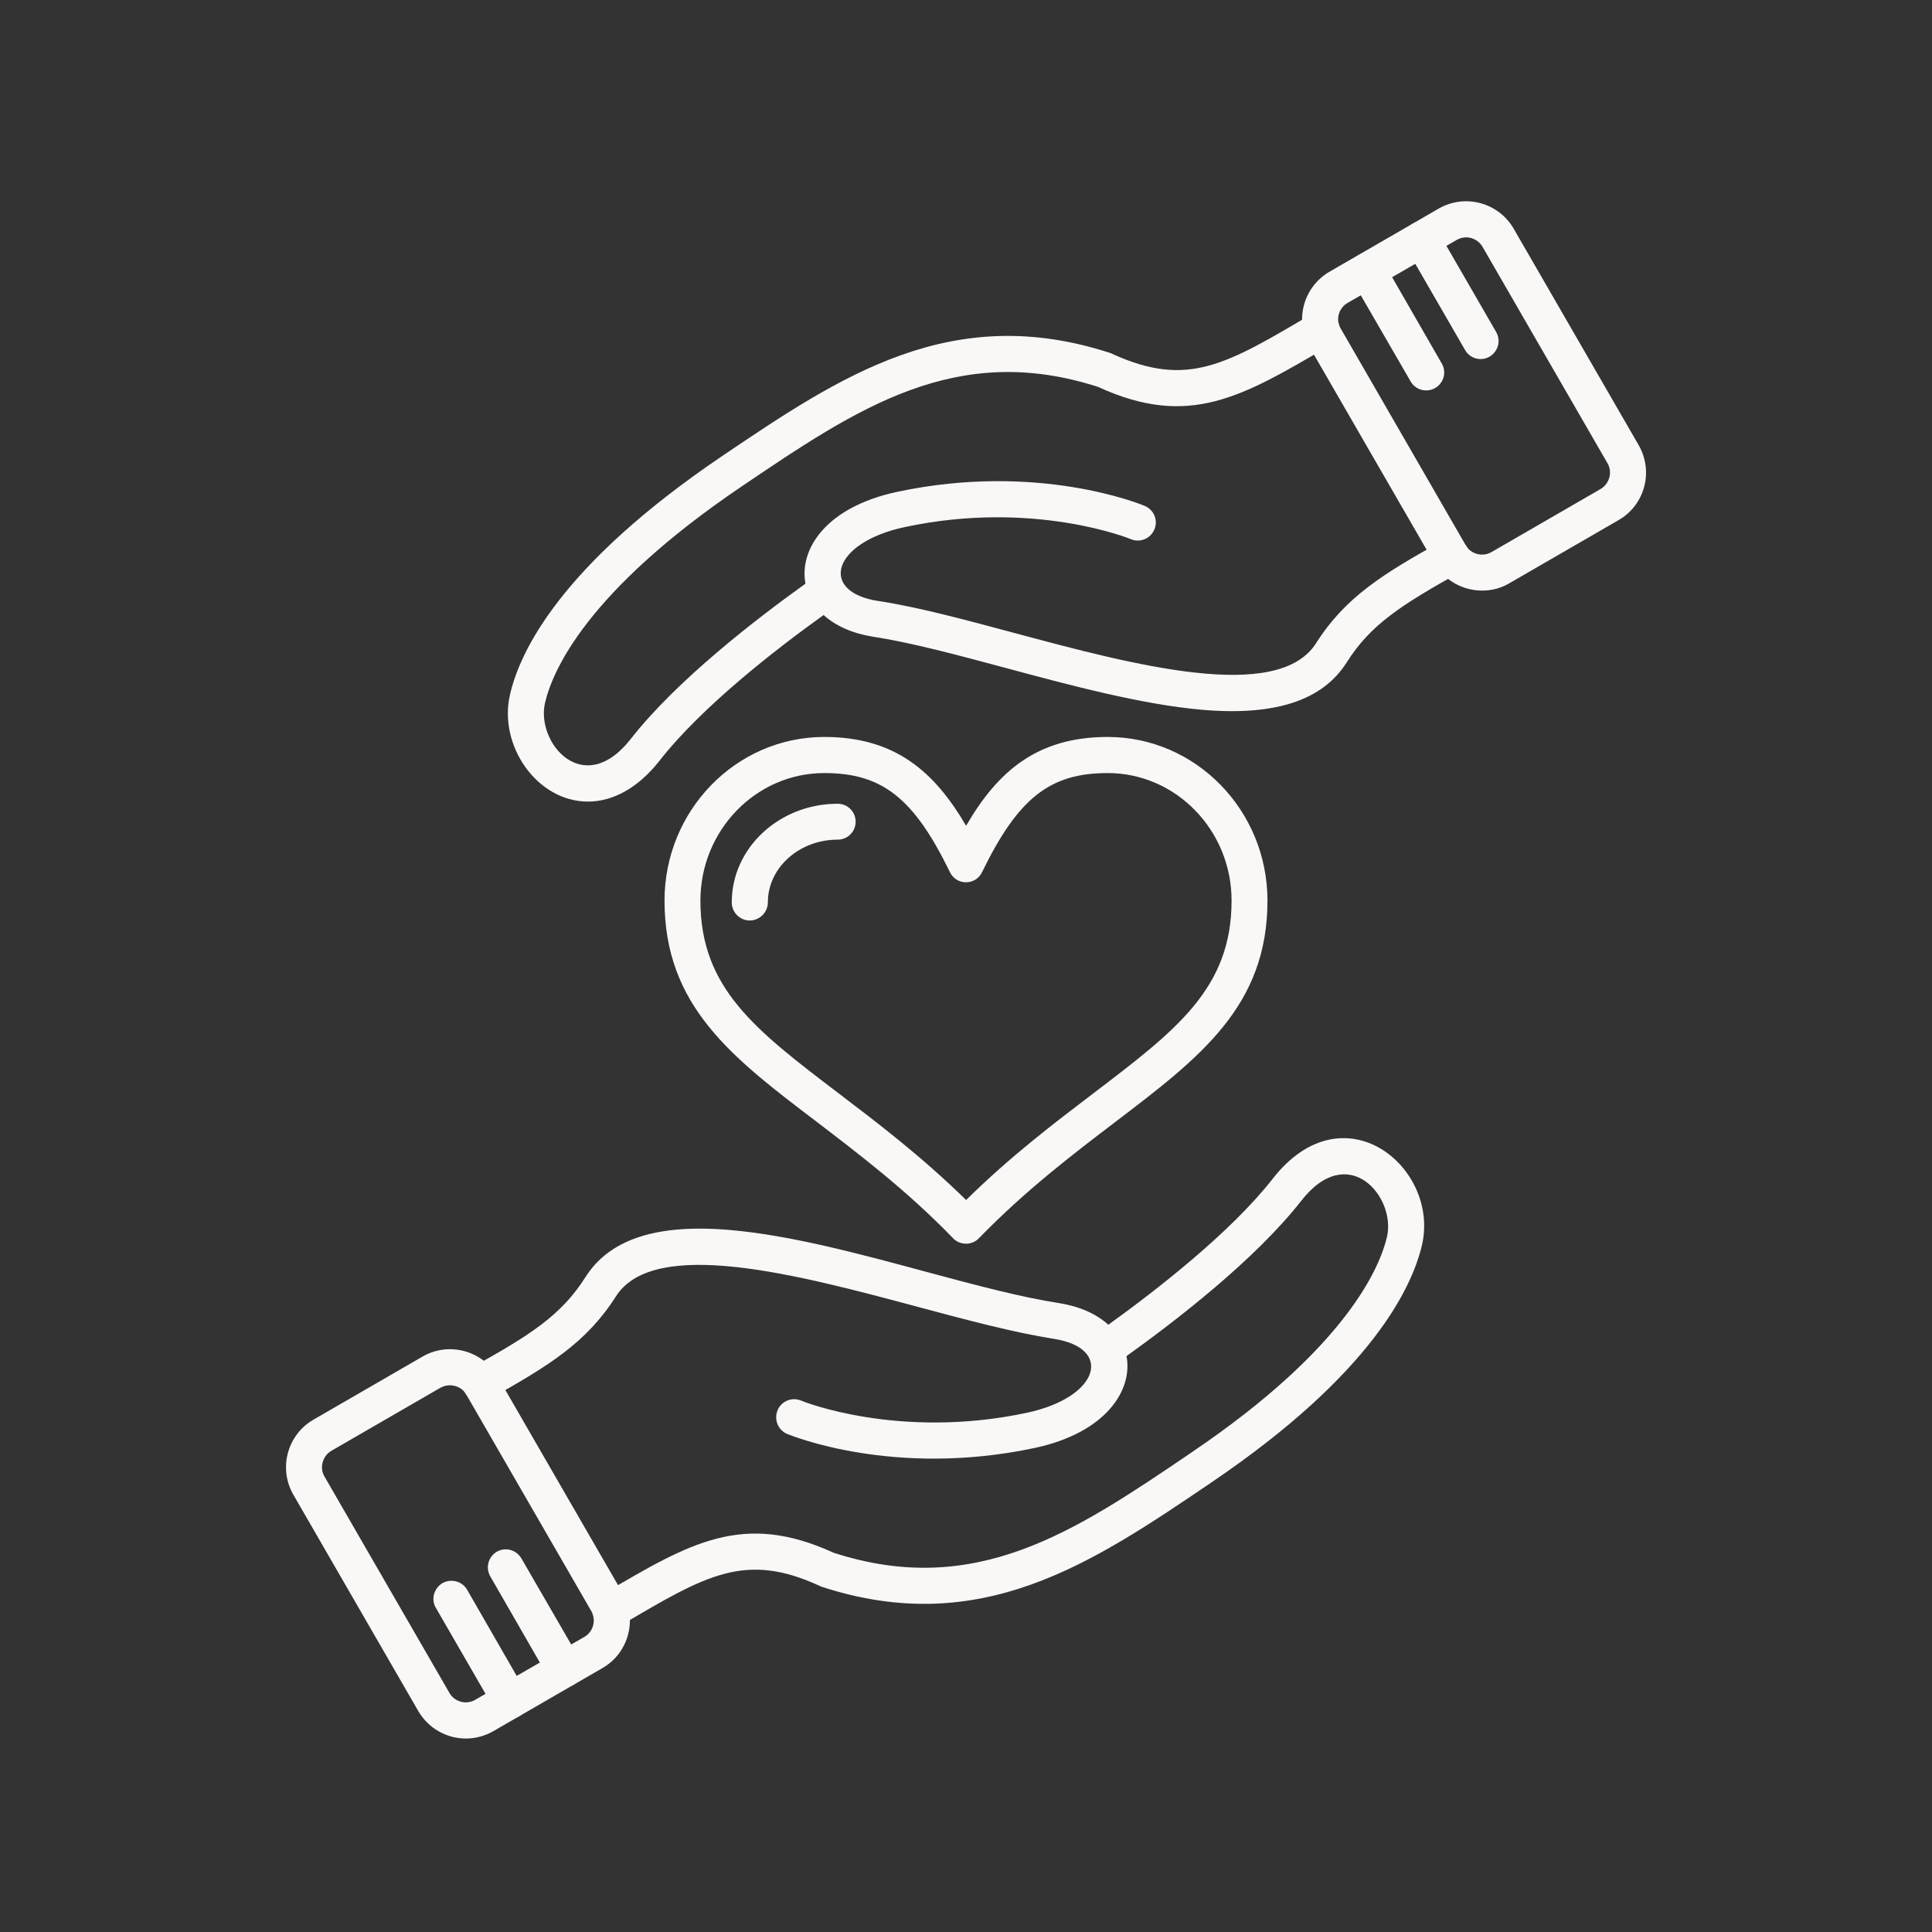 <svg xmlns="http://www.w3.org/2000/svg" xmlns:xlink="http://www.w3.org/1999/xlink" width="1080" zoomAndPan="magnify" viewBox="0 0 810 810" height="1080" preserveAspectRatio="xMidYMid meet" version="1.0"><rect x="0" y="0" width="810" height="810" fill="#333333" stroke="none"/><path fill="#faf7f7" d="M 255.945 682.754 C 248.332 682.754 245.523 672.602 252.141 668.703 L 253.047 668.16 C 289.48 646.68 311.598 633.629 349.574 651.031 C 409.121 670.246 450.723 642.059 498.852 609.43 L 499.758 608.793 C 565.016 564.656 578.609 530.938 581.512 518.52 C 585.316 501.754 565.285 478.098 545.527 503.477 C 526.312 528.039 493.051 553.688 472.293 568.551 C 475.012 582.691 463.867 600.637 433.773 607.07 C 374.953 619.578 331.809 601.906 329.996 601.18 C 326.191 599.551 324.379 595.109 326.008 591.211 C 327.641 587.406 331.992 585.59 335.887 587.223 C 336.25 587.406 376.672 603.809 430.602 592.297 C 461.238 585.684 466.676 565.109 441.75 561.301 C 425.074 558.672 405.316 553.414 384.379 547.797 C 335.254 534.656 274.254 518.25 258.215 543.535 C 245.887 562.934 229.934 572.723 205.102 586.59 C 201.477 588.582 196.852 587.312 194.859 583.688 C 192.773 580.062 194.133 575.441 197.758 573.355 C 222.594 559.578 235.371 551.332 245.434 535.469 C 255.586 519.426 275.523 512.992 306.34 515.711 C 331.445 517.887 360.359 525.68 388.273 533.203 C 408.758 538.734 428.156 543.898 444.105 546.348 C 452.625 547.707 459.695 550.879 464.68 555.41 C 484.801 540.91 515.891 516.801 533.562 494.23 C 563.383 455.984 603.625 489.52 596.195 521.875 C 592.113 539.547 575.348 575.805 508.188 621.301 L 507.281 621.938 C 457.883 655.383 411.207 687.012 344.5 665.262 C 344.227 665.168 343.953 665.078 343.684 664.898 C 312.504 650.578 296.281 660.184 260.66 681.211 C 259.027 682.117 258.031 682.754 255.945 682.754 Z M 255.945 682.754 " fill-opacity="1" fill-rule="evenodd"/><path fill="#faf7f7" d="M 195.312 728.887 C 187.156 728.887 179.543 724.535 175.371 717.375 L 122.984 626.648 C 116.641 615.594 120.445 601.543 131.414 595.199 L 177.184 568.734 C 188.152 562.391 202.289 566.195 208.637 577.164 L 261.023 667.891 C 267.367 678.945 263.559 692.996 252.594 699.34 L 206.824 725.805 C 203.289 727.801 199.391 728.887 195.312 728.887 Z M 188.605 580.789 C 187.246 580.789 185.887 581.152 184.707 581.785 L 138.938 608.25 C 135.219 610.426 133.859 615.32 136.035 619.035 L 188.422 709.762 C 190.598 713.57 195.492 714.84 199.211 712.664 L 244.98 686.289 C 248.785 684.113 250.055 679.219 247.879 675.41 L 195.492 584.684 C 194.133 582.238 191.504 580.789 188.605 580.789 Z M 180.902 575.258 Z M 180.902 575.258 " fill-opacity="1" fill-rule="evenodd"/><path fill="#faf7f7" d="M 213.891 720.547 C 211.262 720.547 208.727 719.188 207.367 716.742 L 182.715 674.051 C 180.629 670.516 181.898 665.895 185.523 663.719 C 189.148 661.727 193.77 662.902 195.855 666.527 L 220.418 709.219 C 223.316 714.203 219.691 720.547 213.891 720.547 Z M 213.891 720.547 " fill-opacity="1" fill-rule="evenodd"/><path fill="#faf7f7" d="M 236.73 707.316 C 234.105 707.316 231.566 705.957 230.117 703.598 L 205.555 660.91 C 203.469 657.285 204.738 652.66 208.273 650.578 C 211.898 648.492 216.52 649.762 218.605 653.387 L 243.258 695.984 C 246.16 701.062 242.441 707.316 236.73 707.316 Z M 236.73 707.316 " fill-opacity="1" fill-rule="evenodd"/><path fill="#faf7f7" d="M 246.52 336.07 C 225.133 336.07 208.906 312.598 213.801 291.297 C 217.969 272.988 235.191 236.918 302.715 191.234 C 352.113 157.883 398.789 126.25 465.496 148.004 C 465.77 148.094 466.039 148.184 466.312 148.363 C 497.945 162.777 513.988 152.898 550.242 131.508 C 553.867 129.422 558.488 130.602 560.574 134.227 C 562.656 137.762 561.48 142.473 557.855 144.559 L 557.039 145.102 C 520.512 166.582 498.398 179.633 460.422 162.23 C 400.875 143.016 359.363 171.207 311.234 203.742 C 245.613 248.062 231.566 281.508 228.484 294.742 C 224.676 311.508 244.707 335.074 264.465 309.789 C 283.68 285.227 316.945 259.574 337.699 244.711 C 334.98 230.48 346.039 212.625 376.219 206.191 C 435.043 193.684 478.094 211.355 479.906 212.082 C 483.805 213.715 485.617 218.156 483.988 221.961 C 482.355 225.859 477.914 227.672 474.105 226.039 C 473.746 225.859 433.32 209.453 379.395 220.965 C 348.668 227.488 343.32 248.156 368.152 251.961 C 384.922 254.5 404.68 259.848 425.617 265.465 C 474.652 278.609 535.738 295.012 551.781 269.637 C 564.109 250.238 580.059 240.449 604.895 226.676 C 608.52 224.59 613.141 225.949 615.137 229.574 C 617.129 233.199 615.859 237.824 612.234 239.816 C 587.402 253.684 574.531 261.93 564.562 277.793 C 554.41 293.746 534.469 300.27 503.656 297.551 C 478.547 295.285 449.637 287.582 421.719 280.059 C 401.145 274.531 381.84 269.363 365.887 266.918 C 357.367 265.559 350.297 262.383 345.312 257.852 C 325.191 272.266 294.105 296.375 276.43 319.031 C 267.641 330.18 257.125 336.07 246.52 336.07 Z M 246.52 336.07 " fill-opacity="1" fill-rule="evenodd"/><path fill="#faf7f7" d="M 621.391 247.609 C 613.141 247.609 605.527 243.262 601.359 236.102 L 548.973 145.375 C 542.629 134.406 546.434 120.27 557.402 113.922 L 603.172 87.457 C 614.23 81.113 628.277 84.922 634.621 95.887 L 687.012 186.613 C 693.355 197.672 689.641 211.719 678.582 218.062 L 632.809 244.531 C 629.277 246.613 625.379 247.609 621.391 247.609 Z M 614.684 99.512 C 613.324 99.512 611.965 99.875 610.695 100.602 L 565.016 126.977 C 561.207 129.148 559.848 134.043 562.113 137.762 L 614.5 228.578 C 616.586 232.293 621.48 233.652 625.289 231.477 L 671.059 205.012 C 674.773 202.836 676.133 197.941 673.957 194.227 L 621.57 103.5 C 620.121 100.961 617.402 99.512 614.684 99.512 Z M 614.684 99.512 " fill-opacity="1" fill-rule="evenodd"/><path fill="#faf7f7" d="M 620.754 150.539 C 618.129 150.539 615.59 149.18 614.23 146.734 L 589.578 104.043 C 587.492 100.508 588.672 95.887 592.297 93.801 C 595.922 91.629 600.543 92.895 602.629 96.52 L 627.281 139.211 C 630.184 144.285 626.465 150.539 620.754 150.539 Z M 620.754 150.539 " fill-opacity="1" fill-rule="evenodd"/><path fill="#faf7f7" d="M 597.914 163.684 C 595.285 163.684 592.75 162.324 591.391 159.875 L 566.738 117.277 C 564.652 113.652 565.922 109.027 569.547 106.945 C 573.172 104.859 577.793 106.039 579.879 109.664 L 604.441 152.352 C 607.434 157.43 603.715 163.684 597.914 163.684 Z M 597.914 163.684 " fill-opacity="1" fill-rule="evenodd"/><path fill="#faf7f7" d="M 405.043 521.422 C 402.957 521.422 400.965 520.605 399.605 519.156 C 379.938 498.852 359.996 483.809 342.504 470.395 C 306.793 443.293 278.605 421.812 278.605 377.582 C 278.605 339.789 308.605 308.973 345.586 308.973 C 375.133 308.973 391.719 323.383 405.043 346.223 C 418.277 323.383 434.863 308.973 464.41 308.973 C 501.387 308.973 531.391 339.789 531.391 377.582 C 531.391 421.812 503.199 443.293 467.582 470.395 C 449.996 483.809 430.148 498.852 410.391 519.156 C 409.031 520.605 407.035 521.422 405.043 521.422 Z M 345.586 324.109 C 316.945 324.109 293.652 348.125 293.652 377.582 C 293.652 414.379 316.762 431.875 351.66 458.43 C 367.973 470.848 386.371 484.805 405.043 503.113 C 423.621 484.805 442.023 470.848 458.336 458.43 C 493.23 431.875 516.344 414.379 516.344 377.582 C 516.344 348.125 493.051 324.109 464.41 324.109 C 440.211 324.109 426.887 334.531 411.75 365.617 C 409.031 371.328 400.965 371.328 398.246 365.617 C 383.109 334.531 369.785 324.109 345.586 324.109 Z M 345.586 324.109 " fill-opacity="1" fill-rule="evenodd"/><path fill="#faf7f7" d="M 314.316 385.922 C 310.148 385.922 306.793 382.477 306.793 378.309 C 306.793 355.469 326.734 336.977 351.207 336.977 C 355.375 336.977 358.727 340.332 358.727 344.5 C 358.727 348.672 355.375 352.023 351.207 352.023 C 335.07 352.023 321.93 363.805 321.93 378.309 C 321.93 382.477 318.484 385.922 314.316 385.922 Z M 314.316 385.922 " fill-opacity="1" fill-rule="evenodd"/></svg>
